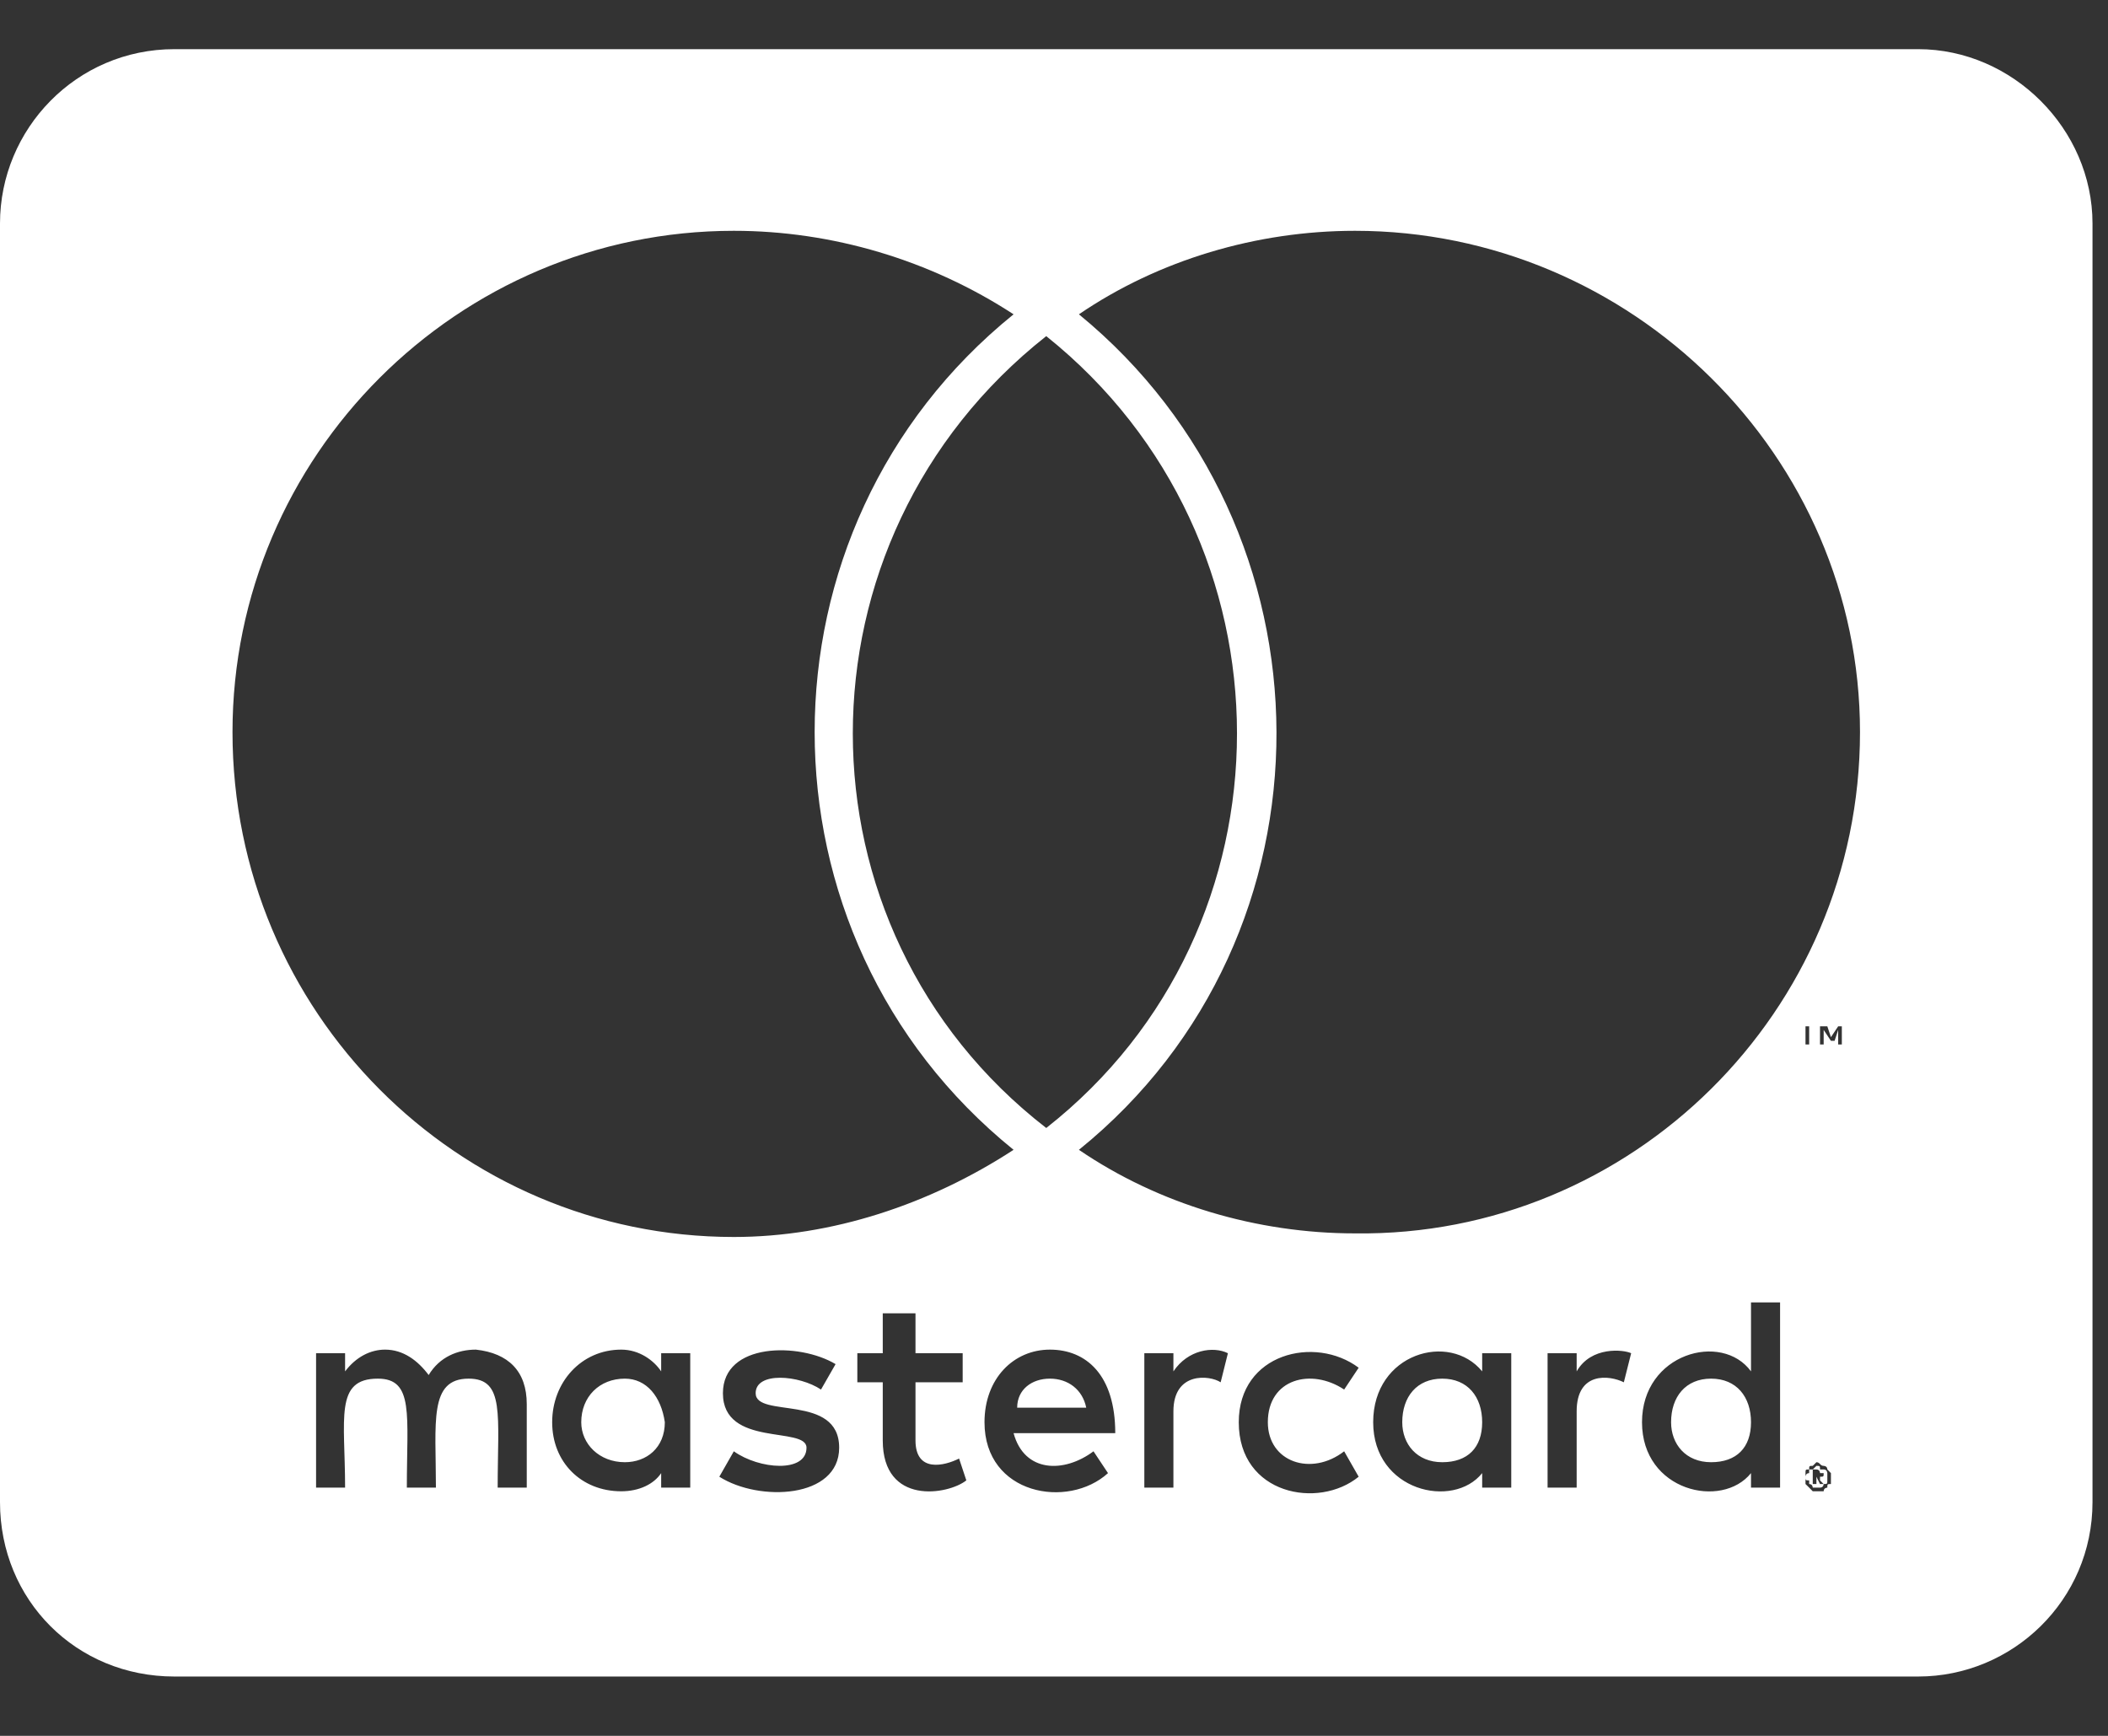 <svg width="34" height="28" viewBox="0 0 34 28" fill="none" xmlns="http://www.w3.org/2000/svg">
<rect x="0" y="0" width="34" height="28" fill="#333333" stroke="none"/>
<path d="M28.242 22.941C28.242 22.531 28.008 22.238 27.598 22.238C27.188 22.238 26.953 22.531 26.953 22.941C26.953 23.293 27.188 23.586 27.598 23.586C28.008 23.586 28.242 23.352 28.242 22.941ZM10.078 22.238C9.668 22.238 9.375 22.531 9.375 22.941C9.375 23.293 9.668 23.586 10.078 23.586C10.43 23.586 10.723 23.352 10.723 22.941C10.664 22.531 10.43 22.238 10.078 22.238ZM16.934 22.238C16.641 22.238 16.406 22.414 16.406 22.707H17.52C17.461 22.414 17.227 22.238 16.934 22.238ZM23.262 22.238C22.852 22.238 22.617 22.531 22.617 22.941C22.617 23.293 22.852 23.586 23.262 23.586C23.672 23.586 23.906 23.352 23.906 22.941C23.906 22.531 23.672 22.238 23.262 22.238ZM29.473 23.762C29.473 23.762 29.473 23.703 29.414 23.703C29.414 23.703 29.414 23.703 29.355 23.703C29.355 23.645 29.355 23.645 29.297 23.645C29.297 23.645 29.297 23.645 29.238 23.703C29.238 23.703 29.238 23.703 29.18 23.703V23.762C29.121 23.762 29.121 23.82 29.121 23.82C29.121 23.879 29.121 23.879 29.18 23.879C29.18 23.938 29.18 23.938 29.18 23.938C29.238 23.938 29.238 23.996 29.238 23.996C29.297 23.996 29.297 23.996 29.297 23.996C29.355 23.996 29.355 23.996 29.355 23.996C29.414 23.996 29.414 23.938 29.414 23.938C29.473 23.938 29.473 23.938 29.473 23.879C29.473 23.879 29.473 23.879 29.473 23.82V23.762ZM29.355 23.879L29.414 23.938H29.355L29.297 23.82V23.938H29.238V23.703H29.297C29.355 23.703 29.355 23.762 29.355 23.762C29.414 23.762 29.414 23.762 29.414 23.762C29.414 23.82 29.414 23.82 29.355 23.82V23.879ZM33.75 3.605C33.75 2.082 32.461 0.793 30.938 0.793H2.812C1.23 0.793 0 2.082 0 3.605V24.23C0 25.812 1.23 27.043 2.812 27.043H30.938C32.461 27.043 33.75 25.812 33.75 24.23V3.605ZM3.75 11.809C3.75 7.355 7.383 3.723 11.836 3.723C13.418 3.723 15 4.191 16.348 5.07C12.07 8.527 12.07 15.09 16.348 18.547C15 19.426 13.418 19.953 11.836 19.953C7.383 19.953 3.75 16.32 3.75 11.809ZM16.875 18.195C12.715 14.973 12.715 8.703 16.875 5.422C20.977 8.703 20.977 14.973 16.875 18.195ZM8.496 22.648V23.996H8.027C8.027 22.824 8.145 22.238 7.559 22.238C6.914 22.238 7.031 22.941 7.031 23.996H6.562C6.562 22.824 6.68 22.238 6.094 22.238C5.391 22.238 5.566 22.883 5.566 23.996H5.098V21.828H5.566V22.121C5.742 21.887 5.977 21.77 6.211 21.77C6.504 21.77 6.738 21.945 6.914 22.18C7.09 21.887 7.383 21.77 7.676 21.77C8.203 21.828 8.496 22.121 8.496 22.648ZM11.133 21.828V23.996H10.664V23.762C10.547 23.938 10.312 24.055 10.02 24.055C9.375 24.055 8.906 23.586 8.906 22.941C8.906 22.297 9.375 21.77 10.02 21.77C10.312 21.77 10.547 21.945 10.664 22.121V21.828H11.133ZM13.535 23.352C13.535 24.172 12.246 24.23 11.602 23.82L11.836 23.41C12.246 23.703 13.008 23.762 13.008 23.352C13.008 23 11.66 23.352 11.66 22.473C11.66 21.652 12.891 21.652 13.477 22.004L13.242 22.414C12.891 22.18 12.188 22.121 12.188 22.473C12.188 22.883 13.535 22.473 13.535 23.352ZM15.586 23.879C15.293 24.113 14.238 24.289 14.238 23.234V22.297H13.828V21.828H14.238V21.184H14.766V21.828H15.527V22.297H14.766V23.234C14.766 23.762 15.234 23.645 15.469 23.527L15.586 23.879ZM16.348 23.117C16.523 23.762 17.168 23.762 17.637 23.41L17.871 23.762C17.227 24.348 15.879 24.113 15.879 22.941C15.879 22.238 16.348 21.77 16.934 21.77C17.52 21.77 17.988 22.18 17.988 23.117H16.348ZM19.805 21.828L19.688 22.297C19.512 22.18 18.926 22.121 18.926 22.766V23.996H18.457V21.828H18.926V22.121C19.16 21.77 19.57 21.711 19.805 21.828ZM20.449 22.941C20.449 23.586 21.152 23.82 21.68 23.41L21.914 23.82C21.27 24.348 19.98 24.113 19.98 22.941C19.98 21.828 21.211 21.535 21.914 22.062L21.68 22.414C21.152 22.062 20.449 22.238 20.449 22.941ZM24.375 21.828V23.996H23.906V23.762C23.438 24.348 22.148 24.055 22.148 22.941C22.148 21.828 23.379 21.477 23.906 22.121V21.828H24.375ZM26.309 21.828L26.191 22.297C25.957 22.18 25.43 22.121 25.43 22.766V23.996H24.961V21.828H25.43V22.121C25.664 21.711 26.191 21.77 26.309 21.828ZM28.711 21.008V23.996H28.242V23.762C27.773 24.348 26.484 24.055 26.484 22.941C26.484 21.828 27.773 21.477 28.242 22.121V21.008H28.711ZM29.121 16.555H29.004H29.297H29.18V16.848H29.121V16.555ZM29.531 23.82C29.531 23.879 29.531 23.879 29.531 23.938C29.473 23.938 29.473 23.938 29.473 23.996C29.473 23.996 29.414 23.996 29.414 24.055C29.355 24.055 29.355 24.055 29.297 24.055H29.238C29.18 23.996 29.18 23.996 29.18 23.996C29.121 23.938 29.121 23.938 29.121 23.938C29.121 23.879 29.121 23.879 29.121 23.82V23.762C29.121 23.703 29.121 23.703 29.18 23.703C29.18 23.645 29.18 23.645 29.238 23.645L29.297 23.586C29.355 23.586 29.355 23.645 29.414 23.645C29.414 23.645 29.473 23.645 29.473 23.703C29.473 23.703 29.473 23.703 29.531 23.762V23.82ZM29.707 16.555V16.848H29.648V16.613L29.59 16.789H29.531L29.414 16.613V16.848H29.355V16.555H29.473L29.531 16.73L29.648 16.555H29.707ZM30 11.809C30 16.32 26.309 19.953 21.855 19.895C20.273 19.895 18.691 19.426 17.402 18.547C21.68 15.09 21.621 8.527 17.402 5.07C18.691 4.191 20.273 3.723 21.855 3.723C26.309 3.723 30 7.355 30 11.809Z" fill="white"/>
</svg>
